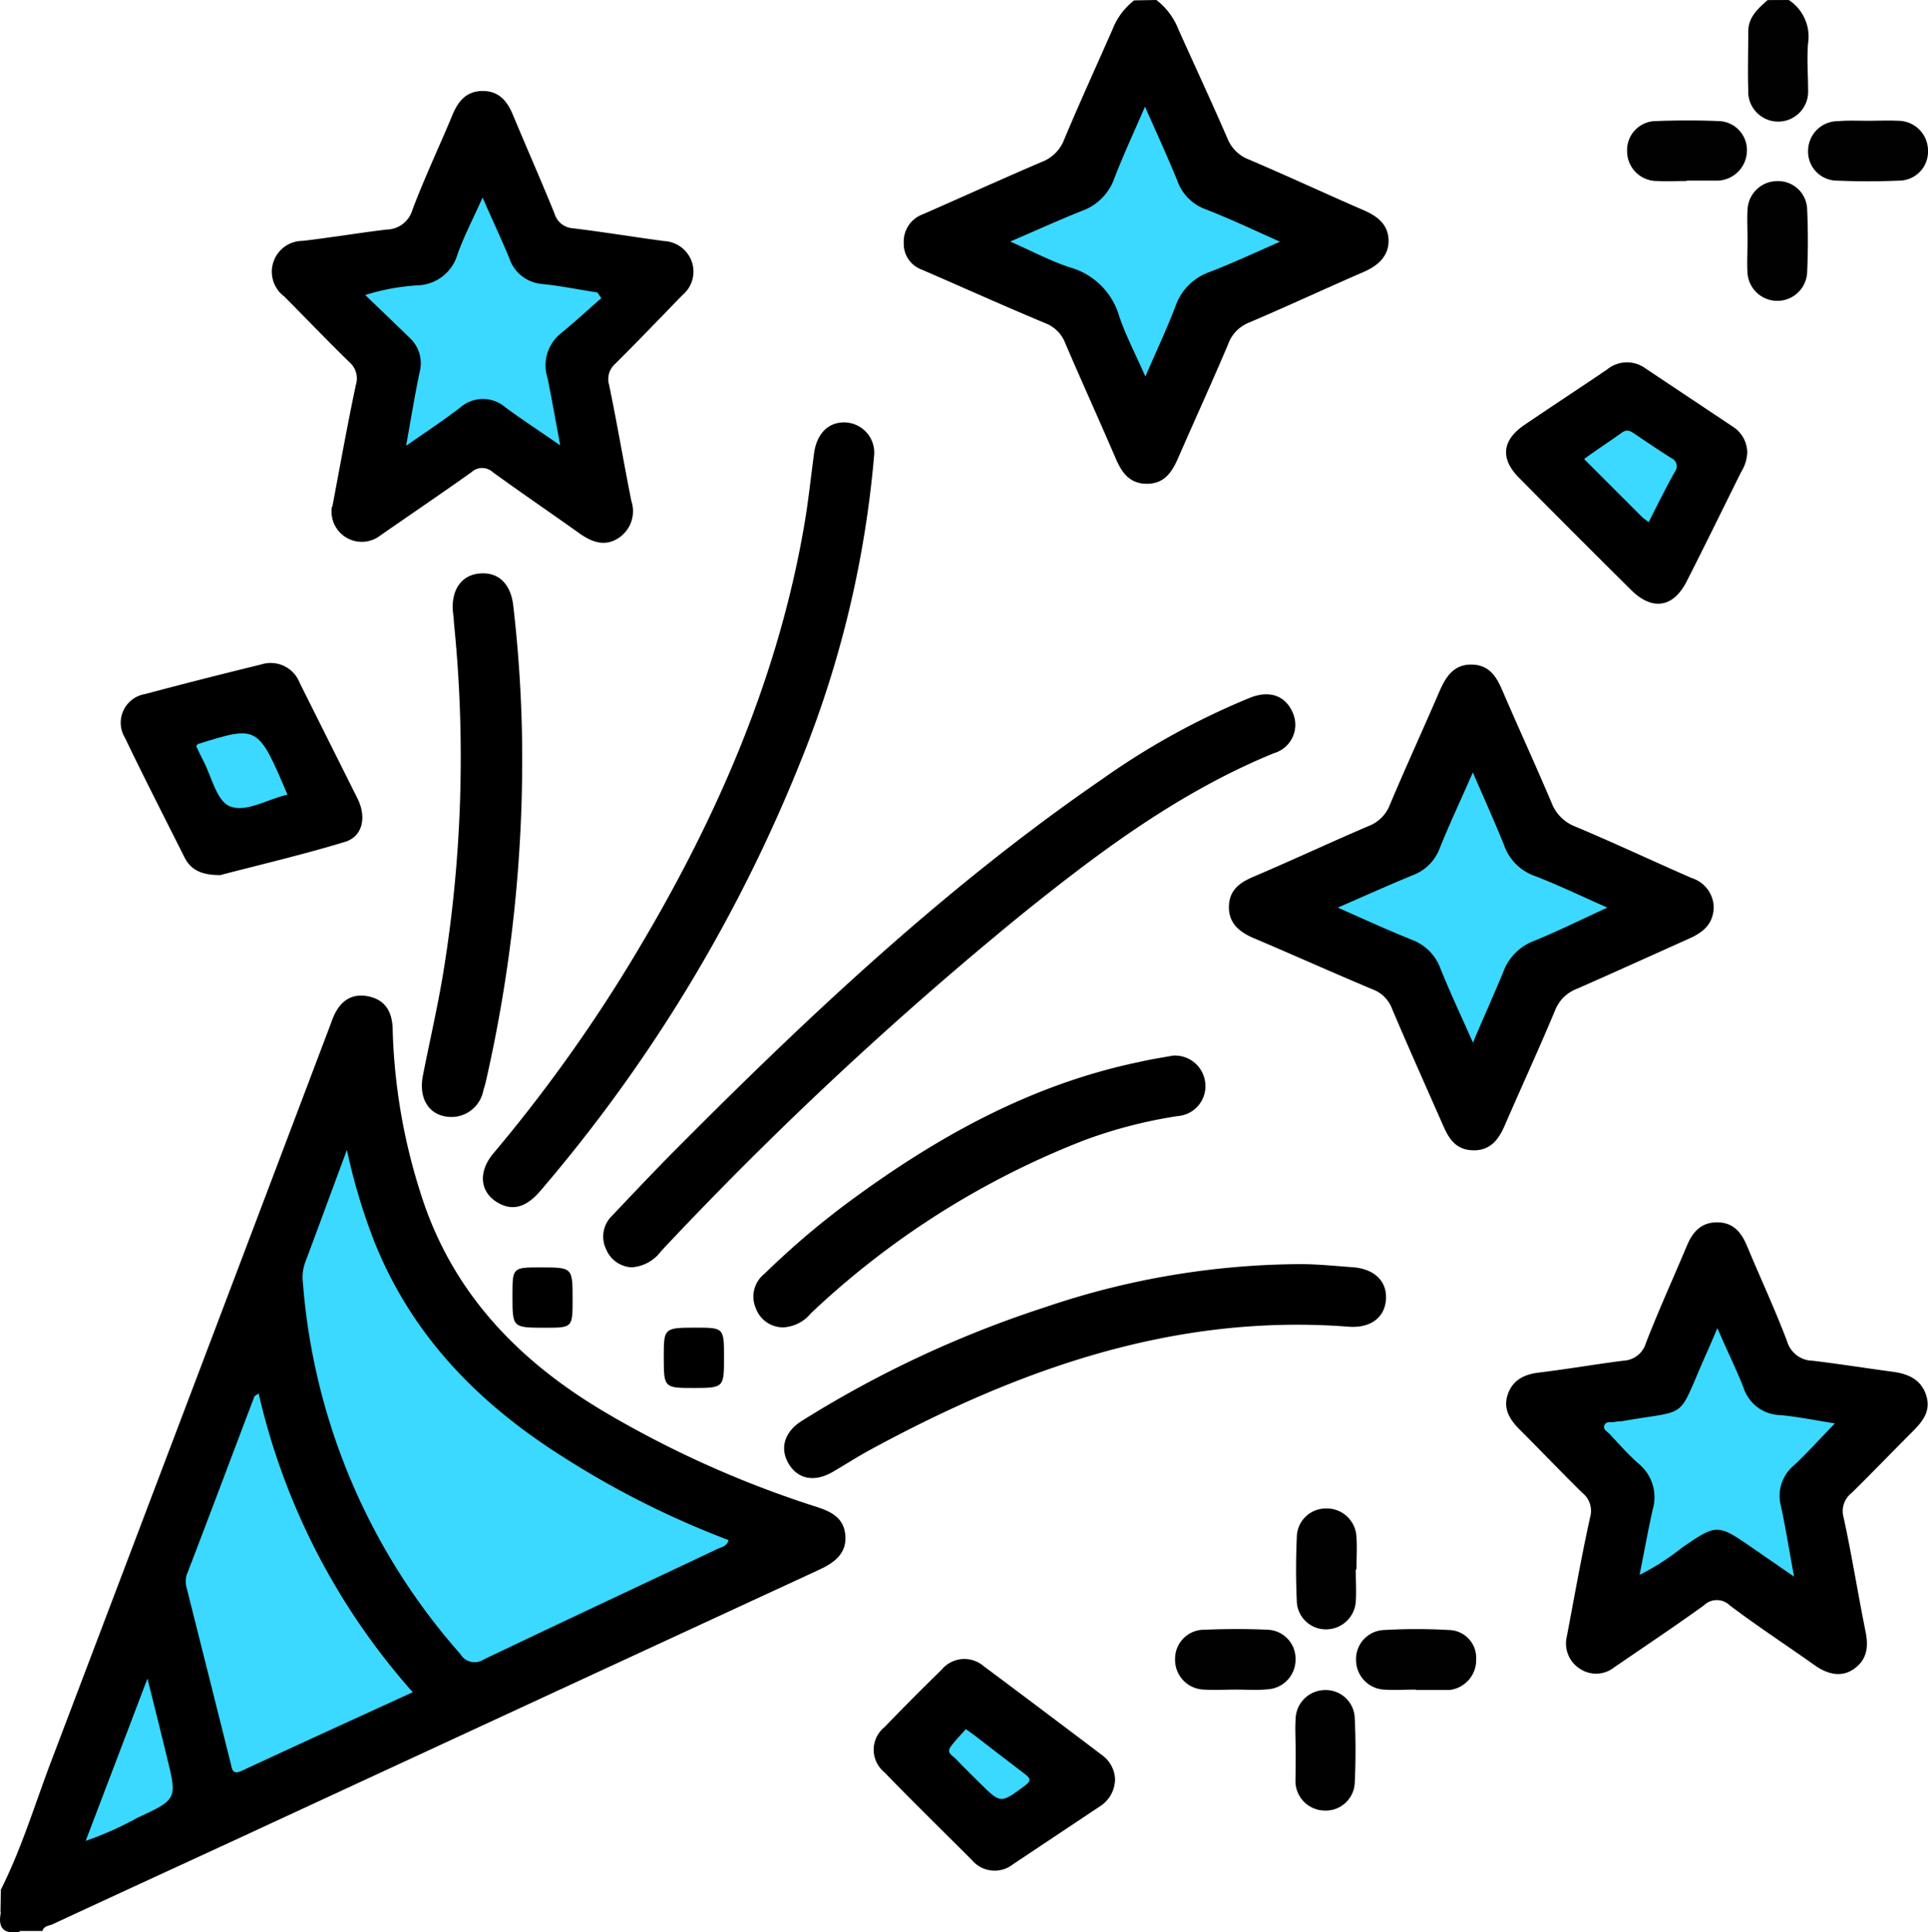 <svg xmlns="http://www.w3.org/2000/svg" viewBox="0 0 199.4 199.8"><defs><style>.cls-1{fill:#010101;}.cls-2{fill:#3bd8ff;}</style></defs><g id="Layer_2" data-name="Layer 2"><g id="Layer_1-2" data-name="Layer 1"><path d="M.09,195.42c2.06-4.09,3.41-8.48,5-12.74q14.52-38.24,29-76.49c.12-.3.22-.61.34-.91.66-1.63,1.82-2.6,3.62-2.25s2.52,1.61,2.56,3.4a60.66,60.66,0,0,0,2.85,16.84c3.17,10.23,10,17.36,19,22.71a107.12,107.12,0,0,0,21.91,9.83c1.58.5,2.92,1.14,3.06,3s-1.16,2.82-2.74,3.54q-30.19,13.95-60.39,27.94c-6.28,2.9-12.57,5.78-18.84,8.7-.37.17-.92.16-1.07.7H2a2.4,2.4,0,0,1-1.95-2Z"/><path d="M119.6,0a7.09,7.09,0,0,1,2.26,3c1.69,3.78,3.45,7.53,5.09,11.33a3.87,3.87,0,0,0,2.25,2.18c4,1.71,7.91,3.53,11.88,5.25,1.42.62,2.51,1.49,2.53,3.11s-1.1,2.62-2.59,3.26c-4,1.73-7.9,3.56-11.89,5.25A3.78,3.78,0,0,0,127,35.64c-1.67,3.94-3.45,7.82-5.16,11.74-.63,1.44-1.41,2.64-3.2,2.65s-2.61-1.13-3.24-2.6c-1.72-4-3.51-7.93-5.22-11.92a3.57,3.57,0,0,0-2.08-2.09c-4.29-1.79-8.53-3.7-12.8-5.55a2.82,2.82,0,0,1-1.83-2.72,3,3,0,0,1,2-3c4.08-1.79,8.14-3.64,12.24-5.39a4,4,0,0,0,2.35-2.33c1.6-3.82,3.33-7.59,5-11.39a7,7,0,0,1,2.24-3Z"/><path class="cls-1" d="M185,0a4.52,4.52,0,0,1,2,4.45c-.14,1.61,0,3.24,0,4.85a3.1,3.1,0,1,1-6.19,0c-.06-2,0-4,0-6,0-1.55,1-2.39,2-3.29Z"/><path d="M.09,197.76l2,2Q-.43,200.24.09,197.76Z"/><path d="M34.36,52.46c.78-4.11,1.54-8.39,2.44-12.64a2.22,2.22,0,0,0-.68-2.38c-2.28-2.22-4.47-4.52-6.72-6.78a3.19,3.19,0,0,1,1.91-5.75c2.9-.34,5.78-.82,8.67-1.17a2.81,2.81,0,0,0,2.66-2c1.25-3.33,2.78-6.55,4.15-9.84.59-1.44,1.45-2.48,3.11-2.49s2.54,1,3.14,2.45c1.42,3.41,2.91,6.78,4.3,10.2a2.13,2.13,0,0,0,1.92,1.55c3.15.38,6.28.9,9.43,1.32a3.2,3.2,0,0,1,2.89,2.23,3.16,3.16,0,0,1-1,3.36c-2.31,2.37-4.6,4.77-6.95,7.1A2.11,2.11,0,0,0,63,39.82c.83,4,1.5,8,2.3,12a3.32,3.32,0,0,1-1.27,3.78c-1.38.94-2.69.53-4-.37-3-2.14-6.06-4.22-9.05-6.39a1.63,1.63,0,0,0-2.23,0c-3.11,2.21-6.28,4.36-9.42,6.54a3.13,3.13,0,0,1-5-3Z"/><path d="M162,169.47c.78-4.06,1.52-8.34,2.46-12.58a2.38,2.38,0,0,0-.83-2.52c-2.17-2.14-4.28-4.35-6.44-6.51-1-1-1.76-2.12-1.26-3.63s1.71-2.11,3.27-2.29c2.9-.35,5.77-.85,8.66-1.22a2.55,2.55,0,0,0,2.37-1.84c1.31-3.38,2.82-6.68,4.21-10,.59-1.43,1.45-2.46,3.12-2.47s2.53,1,3.13,2.46c1.37,3.29,2.88,6.52,4.14,9.85a2.79,2.79,0,0,0,2.63,2c2.77.33,5.52.77,8.28,1.14,1.58.21,2.92.77,3.46,2.4s-.33,2.72-1.39,3.78c-2.12,2.11-4.18,4.27-6.31,6.36a2.37,2.37,0,0,0-.83,2.52c.86,3.93,1.48,7.91,2.28,11.85.31,1.55.14,2.86-1.19,3.81s-2.79.55-4.11-.39c-2.9-2.06-5.88-4-8.74-6.16a1.92,1.92,0,0,0-2.7,0c-3.05,2.2-6.18,4.28-9.28,6.41a3,3,0,0,1-3.46.18A3.09,3.09,0,0,1,162,169.47Z"/><path d="M177.24,93.83c-.05,1.76-1.13,2.6-2.51,3.22-3.89,1.74-7.77,3.51-11.67,5.22a3.9,3.9,0,0,0-2.23,2.22c-1.67,4-3.49,7.94-5.21,11.91-.64,1.48-1.51,2.6-3.27,2.56s-2.49-1.17-3.09-2.55c-1.76-4-3.56-8-5.29-12.09a3.4,3.4,0,0,0-2-2c-4.11-1.72-8.18-3.55-12.28-5.29-1.49-.63-2.62-1.54-2.59-3.26s1.09-2.48,2.53-3.1c4-1.7,7.9-3.53,11.88-5.23a3.81,3.81,0,0,0,2.23-2.2c1.66-3.94,3.44-7.81,5.13-11.73.66-1.53,1.5-2.81,3.33-2.78s2.56,1.23,3.19,2.7c1.66,3.86,3.42,7.68,5.06,11.55a4.27,4.27,0,0,0,2.45,2.49c4.05,1.7,8,3.56,12.05,5.33A3.24,3.24,0,0,1,177.24,93.83Z"/><path d="M90.4,47.15A108.88,108.88,0,0,1,83,78.25a159.2,159.2,0,0,1-27.1,44.89c-1.48,1.74-2.9,2.11-4.39,1.25-1.89-1.08-2.1-3.21-.46-5.14A158,158,0,0,0,65.72,98.68C74,84.88,80.43,70.31,83.18,54.3c.42-2.42.67-4.88,1-7.33.26-2.13,1.51-3.39,3.33-3.28A3.13,3.13,0,0,1,90.4,47.15Z"/><path d="M65.32,131.06a3,3,0,0,1-2.61-1.82,3,3,0,0,1,.65-3.57c2.27-2.41,4.56-4.82,6.89-7.16C83.92,104.79,98,91.56,114,80.57a76.79,76.79,0,0,1,15.28-8.41c2-.8,3.64-.23,4.4,1.5a3.06,3.06,0,0,1-1.92,4.23c-9.79,4-18.13,10.25-26.26,16.81a382.7,382.7,0,0,0-37.12,34.68A4.12,4.12,0,0,1,65.32,131.06Z"/><path d="M139.45,137.2c-17.91-1.37-34,4.35-49.43,12.72-1.31.71-2.56,1.52-3.85,2.27-1.87,1.11-3.59.82-4.57-.76s-.52-3.32,1.3-4.47a112.7,112.7,0,0,1,25.24-11.79,83,83,0,0,1,26.31-4.44c1.81,0,3.62.19,5.43.32,2.27.16,3.59,1.45,3.46,3.34S141.72,137.38,139.45,137.2Z"/><path d="M54,76.91a149.72,149.72,0,0,1-3.75,34.93c-.07.31-.17.62-.26.93a3.37,3.37,0,0,1-4.07,2.66c-1.71-.37-2.6-2-2.19-4.15.68-3.49,1.5-7,2.08-10.48a137.92,137.92,0,0,0,1.13-36.47c0-.45-.1-.91-.12-1.36-.07-2.12,1-3.55,2.88-3.67s3.09,1.09,3.37,3.23A138.37,138.37,0,0,1,54,76.91Z"/><path d="M22.78,90.5c-2,0-3.07-.57-3.71-1.86-2.06-4.11-4.16-8.19-6.14-12.33A3,3,0,0,1,15,71.78c4-1.07,8-2.08,12-3.06a3.22,3.22,0,0,1,4,1.91c2,4,4,8,6,12,.93,1.92.49,3.88-1.31,4.43C31.27,88.4,26.74,89.46,22.78,90.5Z"/><path d="M180.71,46.8a4.14,4.14,0,0,1-.63,2c-1.87,3.77-3.72,7.55-5.63,11.31-1.39,2.74-3.56,3.08-5.76.9q-5.81-5.76-11.56-11.57c-2-2-1.79-3.91.52-5.49,2.84-1.93,5.72-3.81,8.56-5.74a3.24,3.24,0,0,1,4-.09c3,2,6,4,9,6A3.23,3.23,0,0,1,180.71,46.8Z"/><path d="M121.3,109.17a3.15,3.15,0,0,1,3.36,2.91,3.1,3.1,0,0,1-2.85,3.34,48.71,48.71,0,0,0-9.75,2.53,86.93,86.93,0,0,0-28.2,17.87A3.94,3.94,0,0,1,81,137.27a3,3,0,0,1-2.84-2,3,3,0,0,1,.89-3.53,85,85,0,0,1,9.36-7.9c8.91-6.5,18.44-11.72,29.35-14C119,109.55,120.32,109.35,121.3,109.17Z"/><path d="M115.32,183.93a3.35,3.35,0,0,1-1.57,2.88l-9,6a3.06,3.06,0,0,1-4.22-.44c-3-3-6.08-6-9.06-9.09a3,3,0,0,1,0-4.66c1.93-2,3.92-4,5.9-5.93a3.06,3.06,0,0,1,4.37-.38q6.15,4.59,12.27,9.22A3.24,3.24,0,0,1,115.32,183.93Z"/><path class="cls-1" d="M174.47,18.72c-1,0-2.07.05-3.1,0a3.08,3.08,0,0,1-3.09-3.09,3,3,0,0,1,3-3.11c2.13-.08,4.26-.09,6.39,0a3,3,0,0,1,3,3.16,3.13,3.13,0,0,1-3,3h-3.29Z"/><path class="cls-1" d="M193.18,12.49c1,0,2.07-.05,3.1,0a3.09,3.09,0,0,1,3.12,3.06,3,3,0,0,1-3,3.13c-2.13.09-4.27.09-6.4,0a3,3,0,0,1-3-3.15,3.08,3.08,0,0,1,3.13-3C191.12,12.44,192.15,12.49,193.18,12.49Z"/><path class="cls-1" d="M140.22,162.33c0,1.1.07,2.21,0,3.3a3.08,3.08,0,0,1-3.1,2.87,3,3,0,0,1-3-2.9c-.1-2.2-.1-4.41,0-6.6a3,3,0,0,1,3-3,3.07,3.07,0,0,1,3.17,3c.08,1.09,0,2.2,0,3.3Z"/><path class="cls-1" d="M180.74,24.93c0-1.1-.07-2.21,0-3.3a3.08,3.08,0,0,1,3.07-2.9,3,3,0,0,1,3.09,2.87q.15,3.3,0,6.6a3.09,3.09,0,0,1-6.17,0C180.67,27.13,180.73,26,180.74,24.93Z"/><path class="cls-1" d="M127.82,174.73c-1.1,0-2.2.07-3.29,0a3.08,3.08,0,0,1-3-3.19,3,3,0,0,1,3-3c2.2-.09,4.4-.1,6.59,0a3,3,0,0,1,2.87,3.08,3.07,3.07,0,0,1-2.88,3.08C130,174.81,128.92,174.73,127.82,174.73Z"/><path class="cls-1" d="M146.42,174.73c-1.1,0-2.2.08-3.29,0a3.06,3.06,0,0,1-2.88-3.08,3,3,0,0,1,2.87-3.08,58.81,58.81,0,0,1,6.77,0,2.87,2.87,0,0,1,2.78,3,3.11,3.11,0,0,1-2.76,3.2h-3.49Z"/><path class="cls-1" d="M134,181c0-1.1-.07-2.21,0-3.3a3.06,3.06,0,0,1,3-2.92,3,3,0,0,1,3.11,2.84c.11,2.26.11,4.54,0,6.8a3,3,0,0,1-3.13,2.82,3.06,3.06,0,0,1-3-2.95C134,183.18,134,182.08,134,181Z"/><path d="M53,134c0-2.93,0-2.93,2.91-2.93,3.31,0,3.31,0,3.31,3.31,0,2.93,0,2.93-2.91,2.93C53,137.3,53,137.3,53,134Z"/><path d="M71.88,137.3c3,0,3,0,3,3.08s0,3.16-3.08,3.16-3.15,0-3.15-3.08S68.61,137.3,71.88,137.3Z"/><path class="cls-2" d="M35.88,118.92a61.3,61.3,0,0,0,2.83,9.47c3.88,9.73,10.79,16.77,19.51,22.27a92.5,92.5,0,0,0,17.13,8.61c-.18.71-.86.74-1.33,1-8,3.79-16,7.52-24,11.35a1.71,1.71,0,0,1-2.42-.58,65.56,65.56,0,0,1-16.27-38.34,4.55,4.55,0,0,1,.21-2.09C32.94,126.89,34.29,123.18,35.88,118.92Z"/><path class="cls-2" d="M26.75,144.1A70.07,70.07,0,0,0,42.69,175c-6,2.75-11.85,5.41-17.69,8.13-.9.42-1-.09-1.12-.69q-2.29-9.15-4.59-18.28a2.37,2.37,0,0,1,.1-1.51c2.31-6,4.59-12.1,6.89-18.15C26.31,144.35,26.47,144.3,26.75,144.1Z"/><path class="cls-2" d="M8.86,190.38l6.39-16.79c.75,3,1.39,5.53,2,8.07,1.08,4.39,1.09,4.42-3,6.31A35,35,0,0,1,8.86,190.38Z"/><path class="cls-2" d="M132.38,25c-2.71,1.18-5,2.26-7.31,3.14a5.75,5.75,0,0,0-3.52,3.59c-.88,2.3-1.93,4.52-3.09,7.21-1-2.27-2-4.17-2.69-6.18a7.38,7.38,0,0,0-5.09-5.1c-2-.65-3.87-1.65-6.2-2.68,2.72-1.17,5-2.21,7.41-3.17a5.53,5.53,0,0,0,3.33-3.29c.92-2.4,2-4.73,3.2-7.49,1.23,2.8,2.36,5.23,3.36,7.7a4.85,4.85,0,0,0,2.9,2.91C127.14,22.59,129.53,23.72,132.38,25Z"/><path class="cls-2" d="M42,46.1c.51-2.83.9-5.26,1.41-7.66a3.58,3.58,0,0,0-1.08-3.54c-1.43-1.39-2.88-2.78-4.56-4.39a22.62,22.62,0,0,1,5.41-1,4.44,4.44,0,0,0,4.14-3.22c.67-1.87,1.6-3.65,2.59-5.86,1,2.29,1.92,4.24,2.75,6.23a3.9,3.9,0,0,0,3.44,2.71c1.9.2,3.79.58,5.69.88l.4.58c-1.4,1.23-2.77,2.49-4.21,3.67a4.23,4.23,0,0,0-1.36,4.56c.44,2.13.81,4.27,1.32,7-2.21-1.53-4-2.7-5.68-3.94a3.55,3.55,0,0,0-4.63,0C45.93,43.43,44.15,44.61,42,46.1Z"/><path class="cls-2" d="M177.62,137.35c1,2.33,1.93,4.2,2.69,6.12a4.09,4.09,0,0,0,3.75,2.87c1.8.15,3.59.53,5.71.86-1.49,1.54-2.81,3-4.24,4.35a4.08,4.08,0,0,0-1.34,4.19c.49,2.27.85,4.57,1.36,7.31l-4.26-2.94c-3.67-2.54-3.72-2.53-7.34-.05a25.35,25.35,0,0,1-4.38,2.81c.48-2.42.88-4.61,1.36-6.77a4.48,4.48,0,0,0-1.46-4.73c-1.07-.94-2-2-3-3.07-.24-.26-.73-.47-.53-.92s.68-.24,1-.32.65-.06,1-.12c6.82-1.19,5.47,0,8.37-6.58C176.71,139.49,177.07,138.62,177.62,137.35Z"/><path class="cls-2" d="M152.33,79.88c1.2,2.79,2.27,5.14,3.23,7.53a5.18,5.18,0,0,0,3.15,3.17c2.46.94,4.84,2.1,7.53,3.28-2.7,1.24-5.12,2.44-7.62,3.46a5.41,5.41,0,0,0-3.15,3.2c-.95,2.32-2,4.6-3.13,7.31-1.24-2.8-2.39-5.23-3.38-7.71a5,5,0,0,0-2.91-2.92c-2.49-1-5-2.14-7.69-3.34,2.78-1.21,5.25-2.32,7.75-3.35a4.72,4.72,0,0,0,2.78-2.77C149.9,85.24,151.05,82.79,152.33,79.88Z"/><path class="cls-2" d="M29.73,82.18c-2.09.46-4.3,1.92-6,1.19-1.34-.58-1.85-3.07-2.71-4.71-.27-.51-.5-1-.73-1.51.1-.11.13-.18.17-.2C26.68,75,26.68,75,29.73,82.18Z"/><path class="cls-2" d="M170.51,54c-.29-.23-.5-.36-.68-.53l-6-6c1.37-1,2.67-1.84,3.94-2.75.47-.33.81-.18,1.22.1,1.28.87,2.56,1.73,3.87,2.56a.93.93,0,0,1,.34,1.44C172.27,50.48,171.42,52.21,170.51,54Z"/><path class="cls-2" d="M99.89,178.82l.88.63c1.74,1.33,3.46,2.68,5.21,4,.61.46.71.7,0,1.23-2.49,1.84-2.47,1.88-4.67-.31-.82-.82-1.66-1.62-2.45-2.47-.31-.33-1-.59-.56-1.23S99.36,179.43,99.89,178.82Z"/></g></g></svg>